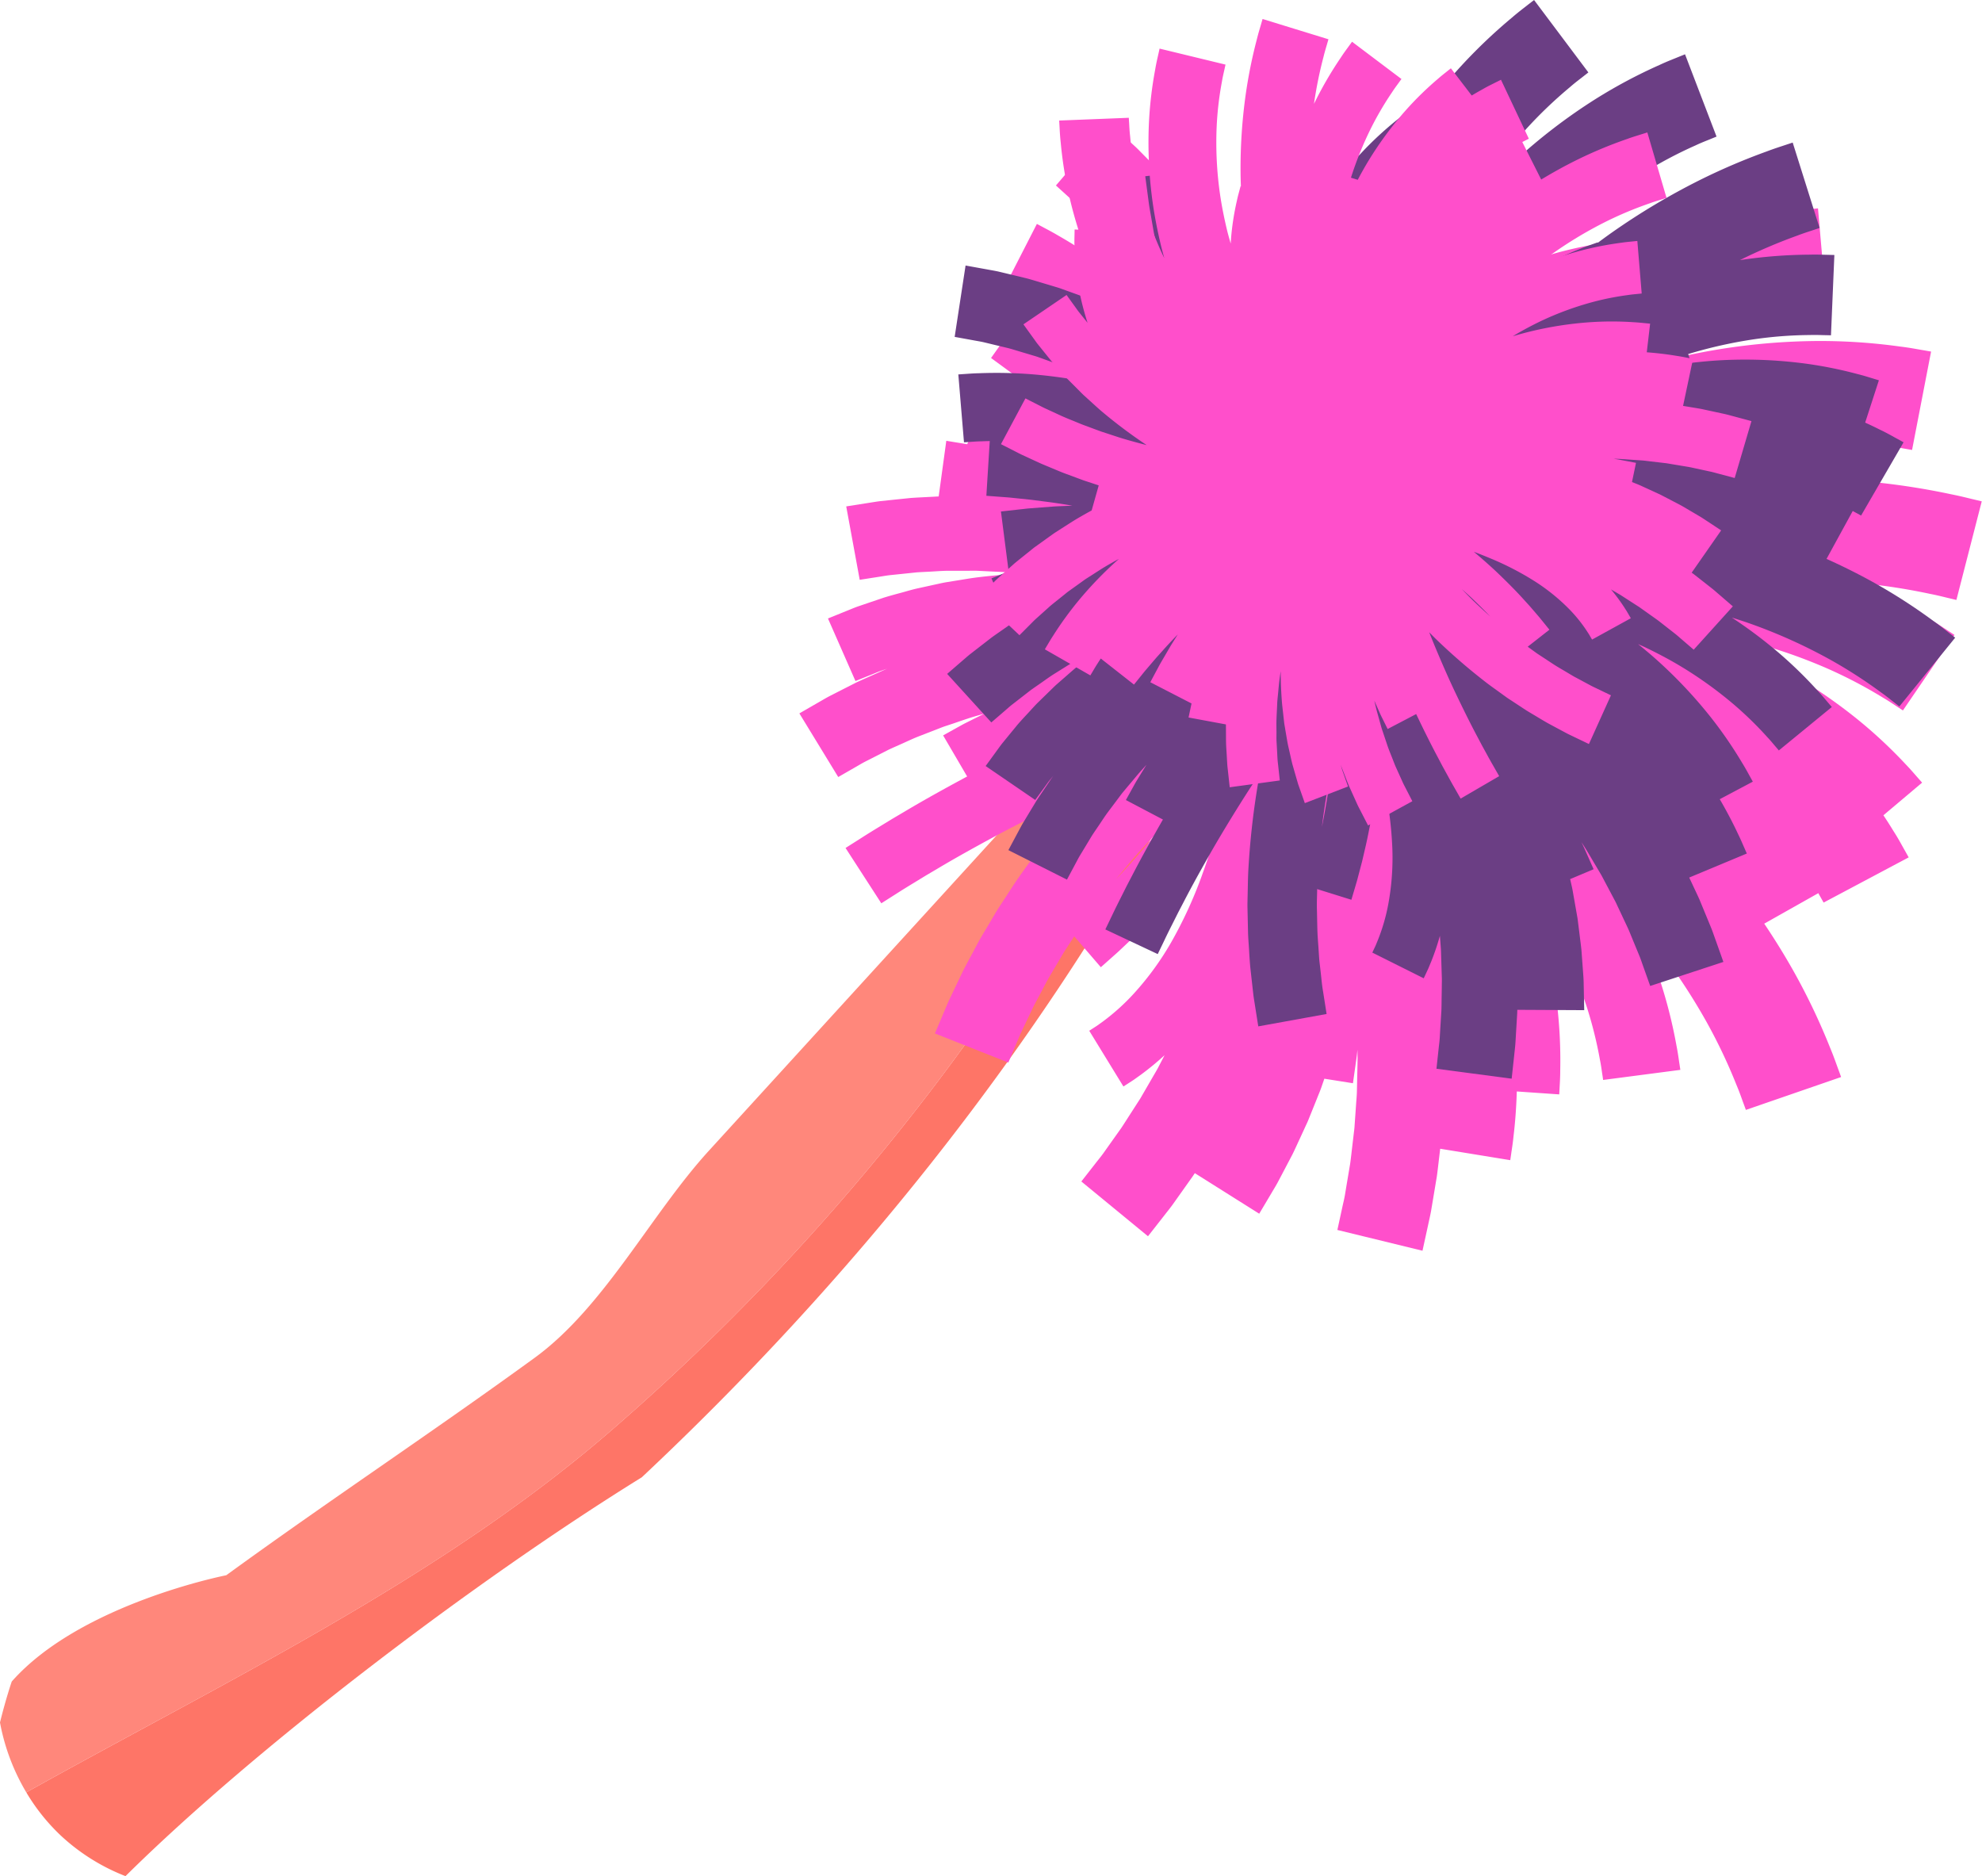 <svg xmlns="http://www.w3.org/2000/svg" width="262.261" height="248.22" viewBox="0 0 262.261 248.22"><defs><style>.a{fill:#ff877b;}.b{fill:#fe7567;}.c{fill:#ff4fcb;}.d{fill:#6b3e84;}</style></defs><g transform="translate(-388.564 -76.46)"><g transform="translate(386.503 173.268)"><path class="a" d="M812.725,379.923A301.368,301.368,0,0,0,882.2,292.641l-5.716-5.379L825.891,342.7c-7.691,8.428-13.842,20.7-23.07,27.41-13.5,9.818-27.293,18.939-40.79,28.757,0,0-19.288,3.757-28.382,14.057,0,0-.744,2.132-1.558,5.421a27.939,27.939,0,0,0,3.481,9.248C761.987,412.845,790.012,399.509,812.725,379.923Z" transform="translate(-730.031 -287.262)"/><path class="b" d="M886.3,298.974a301.368,301.368,0,0,1-69.477,87.283c-22.712,19.585-50.738,32.922-77.152,47.671a26.387,26.387,0,0,0,4.5,5.652,26.8,26.8,0,0,0,8.627,5.428c17.185-17.01,46.076-39,68.316-52.767,27.5-25.8,51.669-55.85,69.837-88.892Z" transform="translate(-734.13 -293.595)"/></g><g transform="translate(494.352 76.46)"><path class="c" d="M985.415,190.482q.726-.216,1.47-.419l-.028.013-1.352.675-1.188.595c-.365.187-.691.379-.99.541l-1.871,1.041,3.179,5.434c-3.028,1.629-5.834,3.188-8.2,4.6l-1.718,1.014-1.535.938c-.965.587-1.8,1.1-2.485,1.543l-2.152,1.366,4.733,7.318,2.066-1.312c.654-.422,1.46-.918,2.387-1.481l1.474-.9,1.65-.974c2.293-1.367,5.018-2.879,7.957-4.46,2.95-1.563,6.134-3.157,9.351-4.681q1.281-.6,2.565-1.177-.552.591-1.1,1.191a116.75,116.75,0,0,0-8.315,10.577c-.608.885-1.172,1.78-1.741,2.643l-.838,1.285c-.271.427-.516.862-.77,1.284L986.5,219.6c-.466.8-.868,1.6-1.28,2.36s-.8,1.483-1.154,2.183l-.962,2.011-.843,1.769c-.254.549-.459,1.067-.659,1.528l-1.23,2.91,9.714,3.85,1.1-2.608c.179-.413.36-.879.589-1.371l.759-1.587.861-1.806c.319-.628.678-1.277,1.039-1.96s.728-1.4,1.149-2.121l1.316-2.223c.228-.38.448-.772.691-1.156l.756-1.156c.154-.232.308-.471.461-.708l3.521,4.084,1.568-1.394c.248-.223.529-.464.823-.738l.947-.894,1.076-1.017,1.161-1.16c1.63-1.606,3.43-3.579,5.3-5.737,1.214-1.429,2.44-2.956,3.643-4.535-.353,1.092-.723,2.18-1.116,3.251a56.77,56.77,0,0,1-4.1,8.935,38.345,38.345,0,0,1-4.869,6.7,28.575,28.575,0,0,1-4.214,3.809l-.734.525-.558.361-.464.3,4.522,7.373.625-.4.748-.487.979-.7a37.52,37.52,0,0,0,3.093-2.549c-.06.115-.122.231-.18.346l-.694,1.336c-.235.437-.491.855-.731,1.274l-1.412,2.437c-.219.4-.477.765-.71,1.136l-.7,1.085c-.459.707-.885,1.394-1.313,2.032l-1.263,1.777-1.109,1.564c-.348.479-.7.9-1,1.286l-1.9,2.431,8.818,7.247,2.132-2.721c.335-.436.722-.907,1.113-1.442l1.242-1.748,1.41-1.989c.1-.146.2-.3.3-.448l8.522,5.366,1.617-2.72c.252-.435.551-.907.839-1.44l.915-1.736,1.037-1.976c.346-.7.682-1.459,1.047-2.24l.553-1.2c.183-.409.392-.816.556-1.25l1.074-2.666c.18-.459.378-.918.55-1.394l.43-1.24,3.783.6.352-2.491c.053-.4.124-.834.178-1.313.021-.2.043-.41.065-.623.006.331.014.663.017.99,0,1.069-.042,2.119-.058,3.148q-.017.771-.033,1.526c-.018.5-.066,1-.1,1.485q-.1,1.465-.2,2.846c-.021.461-.095.908-.141,1.35l-.154,1.3c-.1.848-.186,1.662-.294,2.433-.129.767-.251,1.495-.366,2.179s-.221,1.324-.319,1.916-.24,1.125-.342,1.611l-.664,3.055,11.262,2.749.751-3.438c.114-.548.262-1.151.382-1.814l.361-2.153.408-2.449c.121-.865.216-1.779.333-2.731.035-.3.071-.6.107-.909l9.271,1.512.123-.837c.074-.546.213-1.345.314-2.369.183-1.513.358-3.517.427-5.885l5.618.389s.015-.294.044-.846.087-1.36.088-2.39a63.565,63.565,0,0,0-.4-8.5,69.846,69.846,0,0,0-2.406-11.738c-.317-1.068-.67-2.145-1.051-3.226.211.31.421.621.625.934,1.047,1.645,2.022,3.3,2.878,4.946a60.415,60.415,0,0,1,3.892,9.329,54.141,54.141,0,0,1,1.715,6.913c.171.842.246,1.512.32,1.966s.1.7.1.7l10.219-1.335-.124-.83c-.087-.541-.181-1.34-.381-2.341a64.492,64.492,0,0,0-2.032-8.193,70.656,70.656,0,0,0-3.123-8.006c.63.727,1.246,1.458,1.834,2.191a79.954,79.954,0,0,1,7.31,10.867,71.7,71.7,0,0,1,3.958,8.34c.435,1.025.705,1.856.917,2.413l.314.857,12.6-4.349-.371-1.019c-.25-.661-.577-1.646-1.088-2.862a85.14,85.14,0,0,0-4.675-9.846c-1.158-2.078-2.509-4.293-4.038-6.565l7.157-4.035c.105.19.2.362.286.508l.416.737,11.255-5.98-.519-.928c-.348-.6-.814-1.507-1.517-2.592-.375-.62-.813-1.308-1.309-2.049l5.12-4.318-.567-.648c-.375-.417-.9-1.055-1.628-1.805a62.869,62.869,0,0,0-6.324-5.9,69.184,69.184,0,0,0-10.1-6.786c-1.284-.706-2.624-1.377-4-2.021l.349-1.351a68.8,68.8,0,0,1,9.691,3.392,61.449,61.449,0,0,1,7.385,3.864c.87.505,1.512.962,1.967,1.25l.69.451,6.818-9.989-.826-.542c-.542-.347-1.318-.89-2.354-1.5a73.561,73.561,0,0,0-8.8-4.6c-.164-.072-.331-.144-.5-.215a81.683,81.683,0,0,1,9.261,1.427c1.116.215,1.976.451,2.569.585l.907.217,3.354-13.046-1.056-.254c-.69-.158-1.7-.428-2.992-.682a95.212,95.212,0,0,0-10.8-1.661,103.648,103.648,0,0,0-15.4-.287c-.861.049-1.732.115-2.608.188l.015-.063-.738-.16c-.483-.1-1.185-.275-2.092-.42a51.785,51.785,0,0,0-7.548-.805c-.3-.009-.6-.014-.909-.018.824-.282,1.648-.554,2.473-.806,2.394-.7,4.775-1.294,7.1-1.741A71.388,71.388,0,0,1,1097.21,154a63.429,63.429,0,0,1,9.065.61c1.089.124,1.929.3,2.508.4l.885.152,2.516-13.017-1.072-.186c-.7-.112-1.723-.323-3.036-.479a76.681,76.681,0,0,0-10.911-.733,84.608,84.608,0,0,0-15.307,1.5c-2.761.53-5.579,1.234-8.409,2.061q-1.065.325-2.13.678c.679-.366,1.357-.722,2.035-1.058a74.6,74.6,0,0,1,12.381-4.812,66.447,66.447,0,0,1,9.149-1.933c1.113-.182,2-.241,2.595-.315l.919-.1-1.179-13.569-1.11.118c-.723.086-1.789.165-3.13.379a80.011,80.011,0,0,0-10.975,2.32c-1.868.536-3.85,1.183-5.9,1.935l0-.737-1.014.033c-.66.033-1.634.024-2.858.156a51.612,51.612,0,0,0-10,1.8c-1.355.388-2.771.853-4.225,1.4l.7-.622,1.27-1.128c.4-.343.784-.63,1.122-.9l2.139-1.7-6.129-8.153-2.438,1.937c-.384.312-.824.642-1.276,1.031l-1.445,1.28L1050.3,123.8c-.563.529-1.133,1.108-1.739,1.7l-.923.911c-.31.314-.644.616-.944.96l-1.908,2.087c-.324.361-.664.717-.987,1.1l-.961,1.165c-.643.789-1.319,1.581-1.968,2.416a97.212,97.212,0,0,0-6.207,9.136c.341-1.686.712-3.34,1.111-4.936.233-.917.5-1.809.734-2.688l.359-1.3c.124-.427.266-.843.395-1.257l.765-2.406c.252-.776.538-1.509.789-2.223s.5-1.4.742-2.039l.736-1.813.646-1.595c.2-.49.416-.93.594-1.333l1.14-2.525-9.159-4.356-1.254,2.774c-.2.443-.427.927-.652,1.465l-.71,1.75-.807,1.991c-.269.706-.531,1.457-.815,2.236s-.588,1.589-.865,2.439l-.839,2.638c-.141.453-.3.91-.431,1.378s-.262.945-.4,1.425c-.123.451-.251.907-.378,1.366l-4.958-1.148q-.91-1.5-1.85-2.93c-.625-.939-1.285-1.834-1.908-2.724l-.933-1.315c-.314-.428-.65-.832-.968-1.241l-1.874-2.366c-.294-.389-.628-.735-.934-1.092l-.917-1.038c-.6-.675-1.166-1.334-1.727-1.938l-1.645-1.67-1.448-1.466c-.454-.447-.9-.828-1.287-1.187l-2.463-2.231-7.067,8.25,2.15,1.952c.339.314.73.644,1.127,1.036l1.266,1.286,1.442,1.46c.492.53.985,1.11,1.513,1.7l.8.91c.269.313.564.614.821.958l1.645,2.081c.28.359.577.712.853,1.089l.818,1.159c.547.785,1.131,1.569,1.682,2.4.571.869,1.134,1.766,1.688,2.683a73.928,73.928,0,0,0-8.545-7.521,67.637,67.637,0,0,0-6.991-4.584c-.869-.517-1.582-.872-2.057-1.132l-.733-.391-4.673,9.123.621.333c.4.222,1.008.519,1.745.961.314.177.66.379,1.024.6l-4.782,6.721,1.918,1.405c.3.225.646.467,1.008.744l1.166.905,1.327,1.029,1.441,1.178c1.053.848,2.171,1.8,3.335,2.834-.154-.087-.311-.177-.463-.261-.671-.376-1.308-.744-1.923-1.08l-1.764-.919-1.552-.808c-.481-.245-.934-.451-1.337-.648l-2.544-1.216-3.769,8.245c-.119-.019-.243-.038-.355-.058l-2.408-.394-1.009,7.362c-.469.024-.93.053-1.38.073-.818.046-1.6.076-2.347.133l-2.111.218-1.856.194c-.573.067-1.094.164-1.568.233l-2.972.467,1.785,9.712,2.621-.409c.417-.061.877-.149,1.382-.208l1.639-.169,1.865-.195c.658-.05,1.353-.073,2.077-.115s1.477-.1,2.259-.1l2.422,0c.416,0,.837-.01,1.263,0l1.294.064c.872.049,1.764.073,2.669.141.613.05,1.235.11,1.859.176-2.043.1-4.051.273-5.984.517-.933.123-1.844.289-2.739.428l-1.326.216c-.436.079-.862.183-1.284.271l-2.458.539c-.792.181-1.544.417-2.272.61s-1.425.389-2.083.59l-1.852.627-1.627.554c-.5.179-.948.376-1.358.537l-2.569,1.042,3.638,8.278,2.236-.9c.357-.14.745-.315,1.181-.469l.784-.266c-.677.285-1.325.59-1.957.865-.745.337-1.465.647-2.139.966l-1.889.96-1.659.846c-.509.268-.961.545-1.378.779l-2.6,1.5,5.142,8.418,2.3-1.322c.368-.207.765-.453,1.216-.69l1.469-.746,1.669-.851c.6-.282,1.236-.555,1.9-.854s1.343-.62,2.07-.908l2.257-.875c.389-.147.777-.311,1.18-.451l1.229-.407C983.706,191.044,984.547,190.745,985.415,190.482Zm24.028,15.663c-.533.66-1.066,1.307-1.6,1.932-1.206,1.387-2.376,2.69-3.485,3.858.986-1.222,2.007-2.433,3.054-3.622Q1008.416,207.213,1009.443,206.145Z" transform="translate(-962.449 -95.631)"/><path class="d" d="M1030.488,178.644c.294-.332.6-.664.9-1l-.015.022-.7,1.132-.61,1c-.185.31-.339.6-.487.864l-.913,1.646,4.9,2.58c-1.5,2.623-2.874,5.091-3.986,7.243l-.812,1.555-.71,1.414c-.448.887-.834,1.662-1.139,2.307l-.972,2.02,6.934,3.264.933-1.939c.292-.619.663-1.363,1.094-2.214l.682-1.358.779-1.493c1.077-2.086,2.409-4.481,3.868-7.027,1.476-2.537,3.112-5.207,4.806-7.84q.679-1.041,1.368-2.07-.137.7-.266,1.4a102.79,102.79,0,0,0-1.293,11.76c-.042.944-.048,1.874-.072,2.783q-.014.682-.029,1.348c0,.445.015.884.022,1.317q.029,1.3.057,2.524c.024.815.1,1.6.141,2.356s.093,1.479.152,2.166c.076.686.149,1.336.217,1.948l.192,1.712c.065.528.154,1.01.218,1.447.276,1.746.434,2.743.434,2.743l9.041-1.639-.387-2.46c-.058-.392-.139-.823-.2-1.3s-.11-.989-.171-1.538-.127-1.132-.2-1.748c-.053-.617-.087-1.268-.135-1.947s-.107-1.384-.128-2.118-.033-1.491-.05-2.27c-.006-.39-.024-.785-.021-1.185s.018-.8.027-1.214c.007-.245.011-.495.016-.743l4.527,1.413.523-1.769c.081-.282.179-.592.271-.934l.291-1.107.331-1.259.328-1.406c.471-1.956.9-4.265,1.293-6.747.242-1.631.448-3.34.613-5.078.244.979.473,1.963.677,2.945a49.863,49.863,0,0,1,1.094,8.574,33.714,33.714,0,0,1-.52,7.267,25.131,25.131,0,0,1-1.376,4.8l-.3.733-.248.529-.206.44,6.8,3.4.28-.591.332-.711.406-.977a32.981,32.981,0,0,0,1.125-3.34c.009.113.017.229.026.342q.051.667.1,1.32c.028.435.031.867.047,1.291q.041,1.274.078,2.475c.022.4,0,.793,0,1.178s-.011.764-.016,1.135c-.014.741-.013,1.452-.036,2.127-.041.674-.08,1.313-.118,1.914s-.07,1.163-.1,1.683-.1.993-.145,1.423c-.185,1.717-.29,2.7-.29,2.7l9.95,1.313.328-3.022c.047-.481.118-1.013.161-1.594s.074-1.21.115-1.882.084-1.387.129-2.14c.005-.156.01-.314.013-.473l8.855.046s-.021-1.011-.057-2.782c-.014-.442-.01-.933-.042-1.465s-.08-1.107-.124-1.721-.093-1.268-.144-1.957c-.069-.687-.169-1.406-.259-2.158l-.143-1.15c-.054-.39-.087-.791-.166-1.192q-.212-1.205-.437-2.489c-.079-.426-.145-.862-.237-1.3l-.255-1.126,3.106-1.307-.895-2.023c-.145-.321-.3-.68-.478-1.063l-.241-.5c.158.244.319.489.473.732.5.8.954,1.6,1.42,2.377l.685,1.154c.22.383.414.774.618,1.153l1.175,2.217c.2.354.351.722.522,1.073l.489,1.041c.316.681.633,1.328.911,1.953l.739,1.8.652,1.578c.2.49.344.952.494,1.362l.923,2.59,9.685-3.18s-.377-1.061-1.037-2.916c-.17-.462-.339-.981-.558-1.532l-.731-1.775-.833-2.018c-.311-.7-.665-1.429-1.02-2.193l-.343-.728,7.624-3.179-.3-.682c-.2-.442-.466-1.1-.867-1.914-.566-1.215-1.367-2.792-2.415-4.592l4.375-2.32-.36-.651c-.24-.422-.567-1.056-1.045-1.825a55.9,55.9,0,0,0-4.249-6.162,61.444,61.444,0,0,0-7.25-7.645c-.733-.65-1.5-1.29-2.284-1.92.3.134.6.268.9.406,1.546.742,3.042,1.524,4.446,2.355a53.18,53.18,0,0,1,7.241,5.156,47.654,47.654,0,0,1,4.492,4.365c.519.549.886,1.014,1.152,1.319l.4.471,7.009-5.744-.478-.563c-.316-.363-.758-.916-1.372-1.57a56.678,56.678,0,0,0-5.324-5.172,62.191,62.191,0,0,0-6.051-4.526c.808.251,1.608.509,2.387.784a70.329,70.329,0,0,1,10.508,4.716,63.119,63.119,0,0,1,6.83,4.387c.8.563,1.389,1.058,1.806,1.375l.633.494,7.385-9.1-.75-.588c-.494-.378-1.2-.961-2.142-1.631a74.879,74.879,0,0,0-8.065-5.179c-1.831-1.013-3.868-2.039-6.065-3.025l3.468-6.338c.167.093.318.177.45.247l.653.357,5.624-9.694-.819-.451c-.538-.286-1.308-.747-2.336-1.23-.569-.288-1.215-.6-1.929-.921l1.816-5.6-.724-.22c-.473-.137-1.16-.37-2.054-.591a55.25,55.25,0,0,0-7.463-1.467,60.851,60.851,0,0,0-10.7-.372c-1.287.07-2.6.192-3.924.349l-.367-1.171a60.458,60.458,0,0,1,8.81-1.97,54.071,54.071,0,0,1,7.309-.547c.884-.027,1.576.016,2.049.019l.724.016.449-10.625-.868-.021c-.566-.007-1.4-.052-2.454-.023a64.662,64.662,0,0,0-8.708.653l-.472.071a71.736,71.736,0,0,1,7.578-3.238c.933-.358,1.685-.582,2.19-.757l.778-.259-3.558-11.3-.906.3c-.589.2-1.464.468-2.55.881a83.753,83.753,0,0,0-8.837,3.78,91.162,91.162,0,0,0-11.633,6.943c-.62.437-1.24.89-1.859,1.352l-.018-.054-.626.223c-.406.151-1.013.345-1.757.659a45.493,45.493,0,0,0-6.009,2.906c-.226.131-.457.27-.687.409.484-.593.973-1.179,1.472-1.751,1.464-1.632,2.964-3.185,4.495-4.6a62.722,62.722,0,0,1,9-6.913,55.7,55.7,0,0,1,7.051-3.757c.871-.413,1.582-.669,2.056-.87l.731-.3-4.17-10.887-.887.359c-.575.242-1.436.559-2.489,1.053a67.4,67.4,0,0,0-8.486,4.523,74.414,74.414,0,0,0-10.729,8.235c-1.815,1.679-3.592,3.514-5.32,5.446q-.644.738-1.275,1.5c.337-.588.677-1.17,1.027-1.736a65.6,65.6,0,0,1,7.006-9.345,58.4,58.4,0,0,1,5.932-5.694c.747-.654,1.378-1.108,1.791-1.441l.64-.5-7.186-9.582-.774.6c-.5.4-1.259.955-2.16,1.737a70.4,70.4,0,0,0-7.116,6.832c-1.145,1.268-2.324,2.672-3.5,4.185l-.346-.547-.741.5c-.477.331-1.208.777-2.061,1.445a45.43,45.43,0,0,0-6.631,5.993c-.831.919-1.673,1.924-2.5,3.008l.236-.79q.227-.767.424-1.433c.137-.44.293-.834.417-1.2l.806-2.265-8.364-3.239-.92,2.579c-.141.411-.317.862-.473,1.363s-.312,1.046-.484,1.627-.355,1.2-.548,1.852c-.175.657-.331,1.353-.509,2.078q-.129.544-.265,1.109c-.086.378-.194.759-.259,1.155l-.455,2.445c-.074.42-.163.844-.228,1.276s-.117.873-.176,1.317c-.113.888-.25,1.793-.347,2.718a85.481,85.481,0,0,0-.389,9.7c-.528-1.417-1.02-2.824-1.464-4.2-.252-.793-.47-1.581-.7-2.348l-.337-1.138c-.106-.377-.193-.753-.289-1.121l-.547-2.152c-.173-.7-.3-1.377-.444-2.026s-.278-1.273-.394-1.867-.2-1.163-.293-1.7l-.259-1.491c-.076-.461-.122-.888-.176-1.272l-.322-2.414-8.861,1s.129.965.353,2.653c.06.422.112.89.194,1.4s.182,1.052.283,1.636l.323,1.861c.127.652.281,1.335.43,2.048s.3,1.459.488,2.222.393,1.55.6,2.36c.105.4.2.817.319,1.229l.367,1.248c.118.394.234.794.352,1.2l-4.235,1.446q-1.377-.7-2.743-1.328c-.9-.411-1.811-.772-2.69-1.148l-1.307-.548c-.433-.174-.872-.319-1.3-.477l-2.5-.9c-.4-.154-.81-.257-1.2-.381l-1.167-.349c-.763-.224-1.49-.453-2.19-.644l-2-.483-1.763-.422c-.547-.123-1.056-.2-1.513-.288l-2.876-.521-1.443,9.442,2.512.458c.4.077.844.141,1.322.249l1.543.372,1.755.42c.613.167,1.251.371,1.921.568l1.024.305c.346.109.707.2,1.058.333l2.195.789c.376.139.762.264,1.143.417l1.15.485c.773.332,1.573.647,2.369,1.008q1.246.575,2.507,1.219a65.007,65.007,0,0,0-9.875-1.644,59.471,59.471,0,0,0-7.349-.174c-.889.018-1.586.084-2.062.111l-.729.049.75,8.982.618-.04c.4-.022.994-.081,1.749-.094.317-.014.669-.024,1.042-.031l-.447,7.239,2.085.158c.332.027.7.048,1.1.087l1.291.134,1.468.152,1.623.211c1.179.144,2.458.337,3.807.565-.155.007-.314.013-.467.021-.675.031-1.322.052-1.937.087l-1.745.133-1.533.118c-.474.041-.907.1-1.3.138l-2.464.275,1.017,7.907c-.1.041-.2.084-.292.121l-1.981.825,2.667,5.965c-.339.236-.67.472-1,.7-.589.414-1.161.8-1.69,1.189l-1.475,1.143-1.3,1.007c-.4.316-.741.631-1.062.9l-2,1.73,5.845,6.421,1.767-1.523c.283-.24.585-.519.936-.8l1.145-.888,1.3-1.012c.469-.343.976-.684,1.5-1.051s1.058-.758,1.639-1.126l1.807-1.128c.311-.191.62-.4.945-.584l1-.553c.674-.369,1.351-.766,2.058-1.136.481-.248.973-.491,1.47-.732-1.478,1.024-2.9,2.086-4.227,3.166-.639.525-1.243,1.073-1.846,1.593l-.89.778c-.289.261-.558.536-.833.8l-1.584,1.544c-.507.5-.959,1.028-1.413,1.511s-.884.952-1.281,1.408l-1.091,1.329-.957,1.17c-.29.366-.533.721-.765,1.032l-1.433,1.971,6.563,4.489,1.249-1.714c.2-.271.41-.581.664-.9l.462-.563c-.373.527-.715,1.056-1.059,1.555-.4.6-.794,1.164-1.148,1.715l-.964,1.594-.845,1.4c-.256.437-.464.853-.667,1.222l-1.246,2.329,7.751,3.9,1.1-2.055c.179-.325.36-.694.587-1.08l.75-1.239.851-1.411c.314-.488.664-.989,1.019-1.518s.715-1.087,1.124-1.64l1.278-1.7c.221-.291.436-.593.671-.885l.729-.875C1029.474,179.857,1029.962,179.243,1030.488,178.644Zm25.216.529c-.09.741-.188,1.471-.294,2.184-.256,1.6-.524,3.113-.81,4.5.169-1.37.368-2.749.6-4.124Q1055.433,180.447,1055.7,179.172Z" transform="translate(-985.472 -76.46)"/><path class="c" d="M1066.7,173.106q-.122-.5-.236-1.007l.007.019.413.935.364.822c.115.253.234.479.335.686l.644,1.3,3.776-1.977c1,2.1,1.97,4.047,2.848,5.692l.63,1.194.586,1.068c.366.671.688,1.255.964,1.729l.855,1.5,5.1-2.968-.821-1.439c-.265-.456-.575-1.016-.926-1.661l-.562-1.025-.606-1.147c-.851-1.594-1.787-3.485-2.763-5.523s-1.94-4.248-2.867-6.472q-.364-.885-.715-1.772.382.392.771.78a78.909,78.909,0,0,0,6.888,5.96c.579.439,1.167.849,1.732,1.262l.843.608c.28.2.567.376.844.562l1.624,1.067c.527.341,1.057.638,1.555.941s.978.588,1.439.85l1.329.714,1.17.626c.363.19.707.344,1.013.494l1.928.924,2.913-6.446-1.728-.83c-.274-.135-.583-.271-.908-.442l-1.049-.564-1.194-.64c-.414-.236-.842-.5-1.293-.765s-.924-.537-1.4-.844l-1.461-.961c-.25-.166-.508-.327-.76-.5l-.758-.548c-.152-.112-.308-.223-.464-.334l2.874-2.252-.892-1.1c-.143-.175-.3-.372-.473-.58l-.574-.669-.654-.76-.747-.822c-1.034-1.154-2.311-2.434-3.711-3.769-.928-.867-1.921-1.744-2.95-2.608.727.273,1.451.558,2.162.858a38.389,38.389,0,0,1,5.912,3.055,25.966,25.966,0,0,1,4.379,3.506,19.32,19.32,0,0,1,2.442,2.971l.333.513.226.389.189.323,5.13-2.823-.253-.435-.305-.521-.441-.684a25.261,25.261,0,0,0-1.626-2.173l.228.133.882.512c.288.173.562.359.839.535l1.6,1.032c.263.161.5.347.746.516l.712.506c.463.333.914.643,1.332.953l1.162.911,1.022.8c.313.25.585.5.839.714l1.583,1.363,5.181-5.733-1.772-1.528c-.284-.24-.59-.518-.94-.8l-1.143-.9-1.3-1.018-.294-.214,3.9-5.593-1.788-1.179c-.287-.185-.6-.4-.947-.614l-1.145-.674-1.3-.764c-.466-.256-.965-.507-1.481-.779l-.792-.412c-.271-.137-.54-.291-.828-.416l-1.768-.811c-.3-.137-.609-.285-.925-.417l-.825-.33.53-2.539-1.673-.318c-.266-.048-.56-.11-.883-.162l-.419-.064c.224.006.449.011.67.02.723.032,1.432.1,2.127.139l1.031.071c.339.028.672.076,1,.113l1.919.224c.311.029.611.093.908.139l.873.145c.57.1,1.118.179,1.636.276l1.462.317,1.285.277c.4.09.753.2,1.079.282l2.045.546,2.218-7.528-2.3-.618c-.367-.095-.77-.214-1.215-.316l-1.445-.313-1.643-.354c-.581-.11-1.2-.2-1.836-.312l-.611-.1,1.318-6.221-.562-.109c-.367-.067-.9-.187-1.592-.287-1.017-.172-2.367-.354-3.966-.476l.442-3.787-.57-.056c-.372-.032-.917-.1-1.614-.135a43.054,43.054,0,0,0-5.763,0,47.3,47.3,0,0,0-8.014,1.254q-1.1.271-2.215.608c.217-.132.433-.265.651-.393,1.146-.656,2.3-1.262,3.437-1.789a40.922,40.922,0,0,1,6.432-2.335,36.7,36.7,0,0,1,4.73-.94c.575-.089,1.031-.118,1.34-.154l.474-.049-.577-6.952-.566.057c-.368.041-.911.08-1.595.183a43.653,43.653,0,0,0-5.6,1.114,47.892,47.892,0,0,0-5.514,1.857c.512-.4,1.026-.8,1.54-1.17a54.1,54.1,0,0,1,7.582-4.6,48.609,48.609,0,0,1,5.765-2.411c.707-.261,1.278-.418,1.661-.544l.59-.185-2.54-8.658-.7.218c-.455.148-1.132.338-1.97.645a57.649,57.649,0,0,0-6.807,2.848c-1.442.717-2.983,1.56-4.568,2.522l-2.5-4.968c.132-.065.251-.124.353-.177l.511-.258-3.685-7.8-.644.322c-.417.216-1.045.5-1.8.943-.431.235-.911.509-1.427.82l-2.757-3.6-.456.363c-.294.24-.742.574-1.272,1.043a42.547,42.547,0,0,0-4.192,4.089,46.838,46.838,0,0,0-4.911,6.617c-.518.846-1.015,1.731-1.494,2.639l-.9-.279a46.61,46.61,0,0,1,2.6-6.445,41.6,41.6,0,0,1,2.848-4.871c.369-.572.7-.992.908-1.29l.327-.452-6.538-4.929-.393.541c-.252.356-.644.863-1.087,1.545a49.827,49.827,0,0,0-3.393,5.8c-.054.108-.108.22-.162.33a55.309,55.309,0,0,1,1.26-6.218c.181-.748.367-1.322.478-1.719l.175-.606-8.716-2.683-.205.706c-.13.462-.344,1.132-.557,2a64.494,64.494,0,0,0-1.467,7.253,70.1,70.1,0,0,0-.684,10.407c.005.584.022,1.175.044,1.769l-.042-.012-.132.494c-.082.323-.224.793-.35,1.4a35.02,35.02,0,0,0-.785,5.079c-.016.2-.029.407-.041.614-.164-.566-.322-1.132-.466-1.7-.394-1.641-.723-3.27-.952-4.86a48.277,48.277,0,0,1-.446-8.727,42.905,42.905,0,0,1,.7-6.111c.119-.732.268-1.3.347-1.684l.131-.594-8.723-2.116s-.056.25-.16.719-.273,1.155-.42,2.038a51.906,51.906,0,0,0-.843,7.355,57.26,57.26,0,0,0,.529,10.4c.271,1.885.658,3.813,1.127,5.752q.186.731.39,1.462c-.225-.471-.445-.941-.651-1.41a50.5,50.5,0,0,1-2.86-8.525,44.929,44.929,0,0,1-1.016-6.249c-.088-.759-.1-1.357-.13-1.765s-.038-.625-.038-.625l-9.214.366s.015.263.044.755.055,1.216.157,2.129a54.236,54.236,0,0,0,1.219,7.5c.3,1.28.677,2.641,1.12,4.05l-.5-.02s0,.238-.01.686-.036,1.105.015,1.938a34.925,34.925,0,0,0,.9,6.822c.219.929.488,1.9.812,2.9l-.4-.495-.723-.9c-.219-.279-.4-.55-.575-.787l-1.083-1.5-5.708,3.885,1.232,1.71c.2.27.408.578.657.9l.82,1.018.934,1.157c.34.4.713.8,1.094,1.231l.587.653c.2.22.4.455.619.669l1.351,1.357c.234.231.463.472.709.7l.757.687c.513.46,1.027.943,1.571,1.408a65.837,65.837,0,0,0,5.981,4.488c-1.129-.285-2.236-.588-3.3-.909-.612-.187-1.208-.393-1.794-.582l-.868-.284c-.285-.1-.562-.207-.838-.307l-1.6-.594c-.516-.195-1-.412-1.478-.6s-.927-.38-1.356-.567l-1.2-.555-1.058-.487c-.325-.154-.616-.311-.883-.445l-1.671-.851-3.237,6.055,1.836.936c.293.146.613.318.97.487l1.161.536,1.321.609c.469.2.968.406,1.487.622s1.055.448,1.622.663l1.757.652c.3.11.606.229.918.335l.952.313c.3.1.605.2.912.3l-.935,3.316q-1.044.568-2.04,1.158c-.655.393-1.281.811-1.9,1.2l-.919.589c-.3.2-.583.413-.87.615l-1.66,1.192c-.272.186-.517.4-.768.6l-.732.586c-.476.386-.939.747-1.365,1.107l-1.182,1.059-1.038.933c-.316.293-.588.582-.844.833l-1.588,1.595,5.354,5.042,1.388-1.391c.223-.219.459-.473.736-.729l.91-.815,1.033-.929c.374-.315.782-.631,1.2-.969l.641-.515c.22-.172.433-.362.674-.525l1.459-1.046c.252-.178.5-.368.764-.542l.81-.517c.548-.345,1.1-.715,1.674-1.061q.909-.538,1.868-1.056a50.1,50.1,0,0,0-5.358,5.54,45.829,45.829,0,0,0-3.323,4.582c-.377.571-.64,1.042-.831,1.355l-.288.484,6.021,3.45.245-.409c.163-.265.383-.665.7-1.15.13-.207.278-.434.436-.674l4.393,3.448,1.012-1.252c.162-.2.336-.422.535-.658l.649-.76.738-.864.843-.937c.607-.685,1.288-1.411,2.022-2.165-.063.1-.129.2-.191.305-.276.441-.545.861-.791,1.266l-.678,1.164-.6,1.024c-.181.318-.335.617-.48.883l-.9,1.682,5.456,2.811c-.017.08-.034.163-.051.238l-.343,1.617,4.946.917c0,.318.006.631.005.935.005.555,0,1.086.015,1.591s.055.984.08,1.435.05.871.073,1.261.076.745.107,1.067c.141,1.289.222,2.025.222,2.025l6.625-.9-.194-1.786c-.028-.284-.073-.6-.1-.941s-.04-.716-.062-1.114-.047-.821-.073-1.267-.006-.918-.011-1.408-.018-1,0-1.531.05-1.076.075-1.638c.015-.281.02-.566.043-.854s.056-.579.084-.873c.06-.588.105-1.191.18-1.8.053-.413.114-.832.178-1.252,0,1.385.056,2.748.159,4.063.054.635.137,1.256.2,1.866q.053.457.1.9c.039.3.1.588.142.877q.147.865.287,1.679c.1.541.232,1.057.34,1.556s.217.976.333,1.427l.365,1.272.323,1.118c.1.344.224.653.32.935l.623,1.77,5.714-2.2-.541-1.541c-.083-.246-.189-.514-.28-.814l-.155-.539c.171.468.357.915.523,1.351.2.515.391,1.012.585,1.477l.589,1.308.52,1.149c.165.353.338.667.483.957l.931,1.807,5.857-3.209-.821-1.6c-.128-.255-.282-.532-.428-.844l-.458-1.017-.523-1.156c-.172-.412-.336-.853-.517-1.309s-.377-.928-.548-1.429l-.52-1.554c-.087-.267-.186-.535-.267-.812s-.156-.559-.236-.844C1067.023,174.28,1066.848,173.7,1066.7,173.106Zm11.357-15.75c.429.381.85.762,1.255,1.141.9.86,1.744,1.692,2.5,2.48-.794-.706-1.582-1.435-2.353-2.181Q1078.744,158.085,1078.055,157.357Z" transform="translate(-990.401 -79.41)"/></g></g></svg>